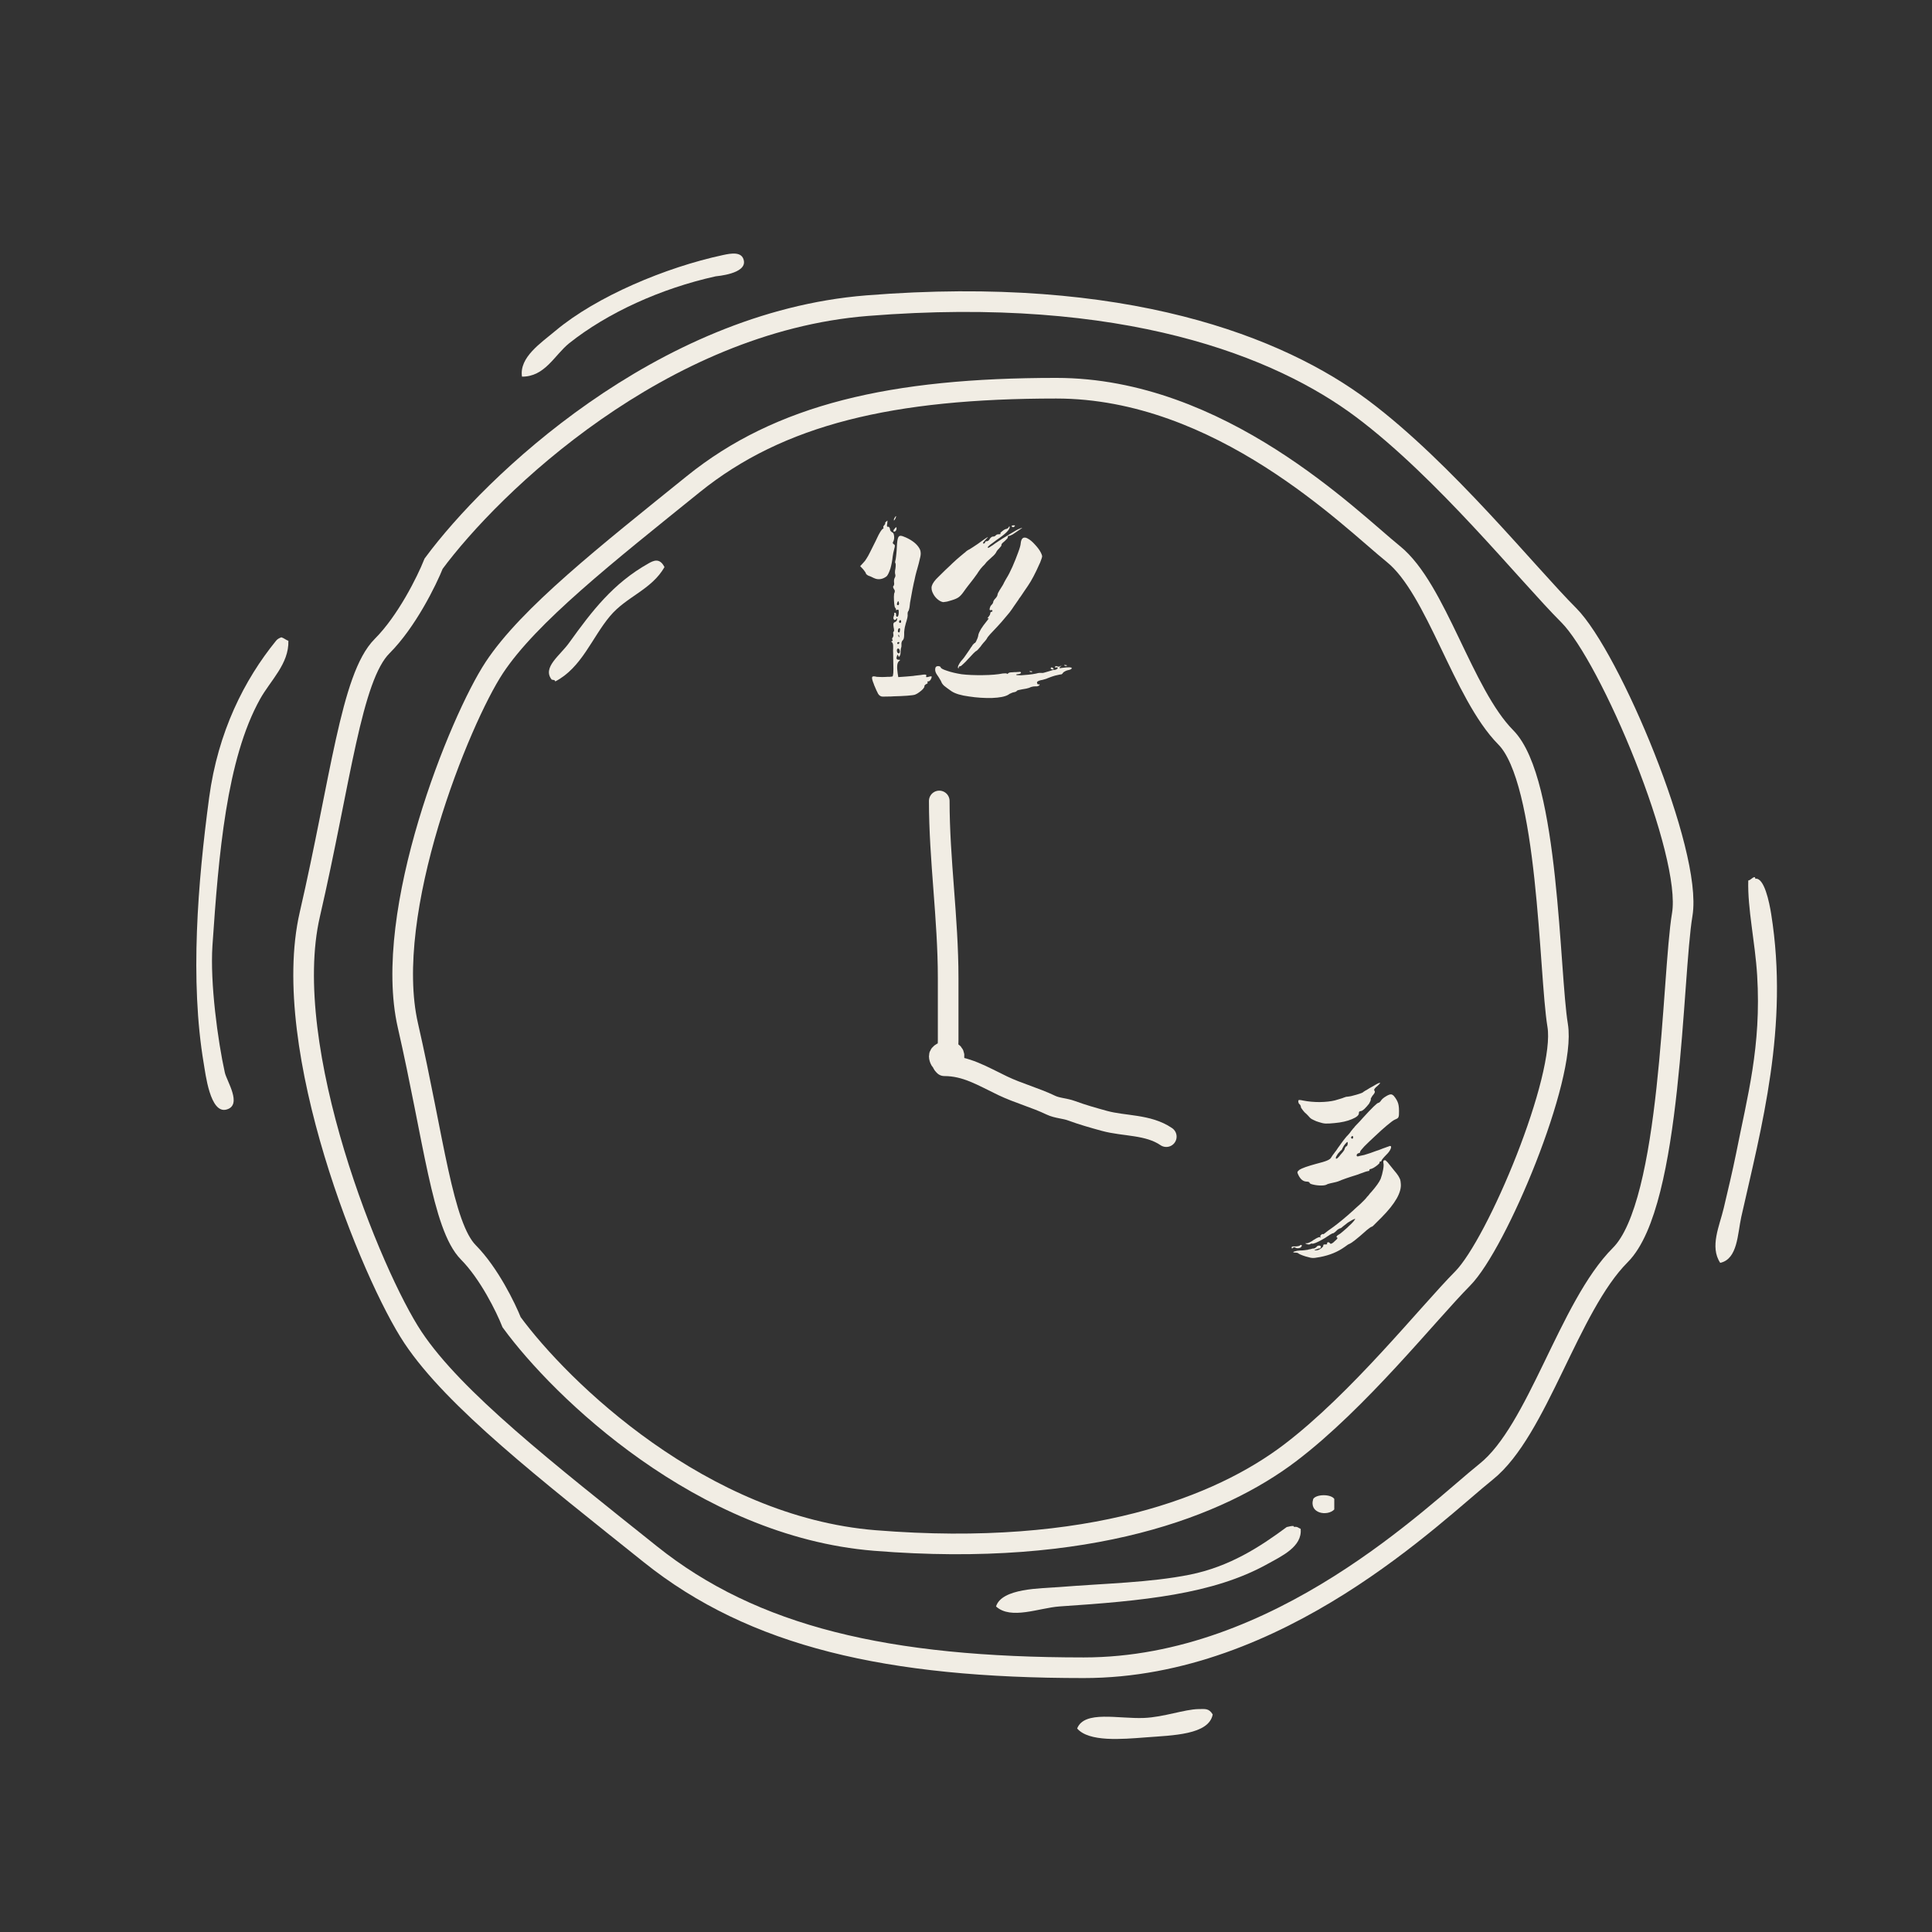 <svg width="81" height="81" viewBox="0 0 81 81" fill="none" xmlns="http://www.w3.org/2000/svg">
<rect x="0" y="0" width="81" height="81" fill="#333333" stroke="none"/>
<g clip-path="url(#clip0_216_112328)">
<path fill-rule="evenodd" clip-rule="evenodd" d="M21.884 15.791C21.763 14.978 22.68 14.381 23.286 13.87C25.008 12.425 27.923 11.205 30.303 10.695C30.658 10.617 31.108 10.539 31.185 10.92C31.307 11.482 30.052 11.577 30 11.586C27.698 12.096 25.466 13.117 23.865 14.389C23.242 14.891 22.844 15.808 21.867 15.791H21.884Z" fill="#F1EDE4"/>
<path fill-rule="evenodd" clip-rule="evenodd" d="M27.863 23.769C27.318 24.729 26.262 25.006 25.57 25.837C24.817 26.736 24.384 28 23.277 28.571C23.277 28.502 23.191 28.51 23.13 28.493C22.723 27.982 23.485 27.481 23.865 26.944C24.817 25.62 25.708 24.452 27.188 23.622C27.387 23.509 27.655 23.371 27.854 23.769H27.863Z" fill="#F1EDE4"/>
<path fill-rule="evenodd" clip-rule="evenodd" d="M11.797 26.719C11.909 26.754 11.987 26.831 12.091 26.866C12.117 27.835 11.338 28.527 10.905 29.306C9.495 31.833 9.166 35.839 8.907 39.646C8.803 41.203 9.132 43.643 9.426 44.967C9.504 45.322 10.17 46.326 9.504 46.516C8.803 46.724 8.613 44.984 8.543 44.595C7.955 41.117 8.292 36.998 8.768 33.442C9.14 30.673 10.248 28.493 11.572 26.866C11.624 26.797 11.701 26.754 11.797 26.719Z" fill="#F1EDE4"/>
<path fill-rule="evenodd" clip-rule="evenodd" d="M73.592 36.843C73.964 36.773 74.18 37.829 74.258 38.322C75.011 43.038 73.843 47.286 73.003 51.024C72.848 51.725 72.856 52.789 72.121 52.945C71.671 52.27 72.095 51.388 72.268 50.652C72.441 49.917 72.631 49.129 72.787 48.359C73.254 45.988 73.851 43.868 73.67 40.901C73.583 39.482 73.263 38.106 73.297 36.912C73.393 36.92 73.574 36.661 73.592 36.834V36.843Z" fill="#F1EDE4"/>
<path fill-rule="evenodd" clip-rule="evenodd" d="M55.94 62.843V63.285C55.664 63.579 54.867 63.466 55.058 62.843C55.196 62.636 55.802 62.636 55.94 62.843Z" fill="#F1EDE4"/>
<path fill-rule="evenodd" clip-rule="evenodd" d="M54.53 64.098C54.608 64.851 53.717 65.249 53.128 65.578C50.853 66.841 47.919 67.118 44.415 67.351C43.567 67.412 42.382 67.922 41.759 67.351C42.001 66.581 43.636 66.599 44.415 66.538C46.345 66.382 48.188 66.356 49.883 66.019C51.553 65.681 52.817 64.859 53.95 64.02C53.924 64.037 54.296 63.916 54.244 64.02C54.4 63.986 54.443 64.072 54.538 64.098H54.53Z" fill="#F1EDE4"/>
<path fill-rule="evenodd" clip-rule="evenodd" d="M50.844 71.879C50.68 72.736 49.166 72.753 48.041 72.84C47.029 72.918 45.653 73.039 45.16 72.468C45.462 71.697 46.89 72.07 47.963 72.026C48.794 71.992 49.659 71.663 50.256 71.654C50.524 71.654 50.68 71.611 50.844 71.879Z" fill="#F1EDE4"/>
<path d="M36.351 12.815C27.699 13.507 20.633 20.314 18.181 23.63C17.893 24.351 17.056 26.053 16.018 27.091C14.72 28.389 14.287 32.715 12.989 38.34C11.692 43.964 15.585 53.481 17.316 56.077C19.046 58.673 22.94 61.701 27.266 65.162C31.592 68.623 37.217 69.921 45.436 69.921C53.656 69.921 60.146 63.432 62.309 61.701C64.472 59.971 65.77 54.779 67.933 52.616C70.096 50.453 70.096 40.935 70.529 38.34C70.961 35.744 67.5 27.524 65.77 25.793C64.039 24.063 60.578 19.737 57.117 17.141C53.656 14.545 47.167 11.949 36.351 12.815Z" stroke="#F1EDE4" stroke-width="0.865"/>
<path d="M36.673 64.586C29.424 64.001 23.504 58.242 21.45 55.436C21.208 54.826 20.508 53.387 19.638 52.508C18.55 51.41 18.188 47.751 17.101 42.993C16.013 38.235 19.275 30.183 20.725 27.987C22.175 25.791 25.437 23.229 29.061 20.302C32.686 17.374 37.398 16.276 44.284 16.276C51.17 16.276 56.607 21.765 58.419 23.229C60.231 24.693 61.319 29.085 63.131 30.915C64.943 32.745 64.943 40.797 65.306 42.993C65.668 45.189 62.769 52.142 61.319 53.606C59.869 55.07 56.969 58.73 54.07 60.926C51.17 63.122 45.734 65.318 36.673 64.586Z" stroke="#F1EDE4" stroke-width="0.865"/>
<path d="M39.504 44.282C39.504 44.176 39.475 44.592 39.538 44.617C39.694 44.678 39.956 44.57 39.996 44.324C40.056 43.957 39.379 44.062 39.379 44.282C39.379 44.38 39.459 44.569 39.535 44.489C39.706 44.306 39.752 43.886 39.752 43.607C39.752 42.739 39.752 41.871 39.752 41.002C39.752 38.505 39.379 36.044 39.379 33.581" stroke="#F1EDE4" stroke-width="0.865" stroke-linecap="round"/>
<path d="M39.591 44.682C40.506 44.682 41.189 45.114 42.041 45.522C42.704 45.838 43.397 46.018 44.054 46.333C44.322 46.462 44.646 46.465 44.926 46.569C45.383 46.738 45.84 46.866 46.305 46.994C47.139 47.222 48.138 47.134 48.897 47.654" stroke="#F1EDE4" stroke-width="0.865" stroke-linecap="round"/>
</g>
<path d="M37.56 21.639C37.564 21.639 37.566 21.641 37.566 21.645C37.57 21.65 37.57 21.656 37.566 21.665C37.562 21.681 37.556 21.703 37.547 21.728C37.535 21.753 37.522 21.774 37.509 21.791C37.505 21.8 37.501 21.806 37.496 21.81C37.492 21.814 37.488 21.817 37.484 21.817C37.48 21.817 37.475 21.814 37.471 21.81C37.471 21.806 37.473 21.8 37.477 21.791C37.477 21.77 37.484 21.749 37.496 21.728C37.509 21.703 37.522 21.681 37.535 21.665C37.539 21.66 37.543 21.656 37.547 21.652C37.551 21.643 37.556 21.639 37.56 21.639ZM37.205 21.829C37.209 21.834 37.209 21.848 37.205 21.874C37.201 21.882 37.199 21.893 37.199 21.905H37.205C37.188 21.986 37.182 22.036 37.186 22.058C37.19 22.07 37.194 22.079 37.199 22.083C37.207 22.087 37.22 22.087 37.237 22.083C37.258 22.083 37.273 22.091 37.281 22.108C37.298 22.129 37.308 22.152 37.313 22.178C37.313 22.207 37.321 22.235 37.338 22.26C37.359 22.286 37.378 22.302 37.395 22.311C37.446 22.328 37.475 22.379 37.484 22.463C37.496 22.543 37.488 22.619 37.458 22.691C37.45 22.708 37.441 22.723 37.433 22.736C37.429 22.748 37.429 22.759 37.433 22.767C37.433 22.784 37.446 22.801 37.471 22.818C37.501 22.831 37.516 22.85 37.516 22.875C37.52 22.905 37.511 22.951 37.49 23.014C37.49 23.014 37.49 23.017 37.49 23.021C37.477 23.071 37.465 23.124 37.452 23.179C37.444 23.221 37.437 23.259 37.433 23.293C37.429 23.306 37.427 23.317 37.427 23.325C37.41 23.498 37.378 23.667 37.332 23.832C37.281 23.988 37.23 24.096 37.18 24.155C37.103 24.218 37.019 24.259 36.926 24.276C36.833 24.292 36.744 24.282 36.66 24.244C36.647 24.235 36.633 24.229 36.616 24.225C36.59 24.212 36.565 24.2 36.539 24.187C36.51 24.174 36.485 24.164 36.464 24.155C36.451 24.151 36.438 24.147 36.425 24.142C36.392 24.13 36.364 24.113 36.343 24.092C36.318 24.075 36.305 24.06 36.305 24.047C36.305 24.035 36.292 24.009 36.267 23.971C36.254 23.959 36.244 23.944 36.235 23.927C36.218 23.906 36.202 23.885 36.185 23.864L36.064 23.737L36.197 23.591C36.244 23.545 36.286 23.49 36.324 23.426C36.37 23.359 36.425 23.259 36.489 23.128C36.548 23.014 36.626 22.858 36.723 22.66C36.736 22.63 36.751 22.598 36.768 22.564C36.814 22.463 36.861 22.374 36.907 22.298C36.953 22.227 36.985 22.186 37.002 22.178C37.011 22.174 37.017 22.169 37.021 22.165C37.03 22.161 37.036 22.157 37.04 22.152C37.049 22.14 37.047 22.127 37.034 22.114C37.03 22.106 37.03 22.093 37.034 22.076C37.042 22.055 37.055 22.036 37.072 22.019C37.084 21.998 37.097 21.981 37.11 21.969C37.114 21.96 37.116 21.954 37.116 21.95C37.116 21.945 37.114 21.941 37.11 21.937C37.11 21.933 37.11 21.929 37.11 21.924C37.11 21.92 37.112 21.914 37.116 21.905C37.129 21.893 37.144 21.878 37.161 21.861C37.173 21.848 37.184 21.84 37.192 21.836C37.201 21.827 37.205 21.825 37.205 21.829ZM37.579 22.108C37.583 22.108 37.585 22.108 37.585 22.108C37.585 22.108 37.585 22.11 37.585 22.114C37.585 22.114 37.585 22.117 37.585 22.121C37.585 22.121 37.585 22.123 37.585 22.127C37.594 22.169 37.585 22.21 37.56 22.248C37.535 22.281 37.507 22.294 37.477 22.286C37.469 22.286 37.463 22.281 37.458 22.273C37.458 22.265 37.458 22.256 37.458 22.248C37.463 22.222 37.477 22.197 37.503 22.172C37.541 22.121 37.566 22.1 37.579 22.108ZM37.75 22.463C37.801 22.463 37.877 22.486 37.978 22.533C38.257 22.66 38.447 22.814 38.548 22.995C38.578 23.046 38.595 23.103 38.599 23.166C38.608 23.23 38.595 23.323 38.561 23.445C38.54 23.547 38.506 23.678 38.46 23.838C38.447 23.881 38.434 23.925 38.422 23.971C38.396 24.06 38.367 24.187 38.333 24.352C38.325 24.377 38.318 24.402 38.314 24.428C38.272 24.622 38.234 24.818 38.2 25.017C38.162 25.207 38.141 25.344 38.136 25.429C38.132 25.471 38.124 25.511 38.111 25.549C38.103 25.587 38.092 25.613 38.08 25.625C38.067 25.642 38.058 25.663 38.054 25.689C38.054 25.697 38.054 25.706 38.054 25.714C38.05 25.731 38.05 25.748 38.054 25.765C38.058 25.79 38.054 25.837 38.041 25.904C38.037 25.917 38.033 25.932 38.029 25.949C38.016 26.008 37.999 26.067 37.978 26.126C37.974 26.151 37.968 26.177 37.959 26.202C37.942 26.261 37.929 26.32 37.921 26.38C37.908 26.468 37.904 26.54 37.908 26.595C37.908 26.646 37.904 26.696 37.896 26.747C37.887 26.789 37.873 26.821 37.851 26.842C37.83 26.855 37.815 26.878 37.807 26.912C37.794 26.941 37.79 26.971 37.794 27C37.794 27.03 37.794 27.058 37.794 27.083C37.794 27.113 37.79 27.134 37.782 27.146C37.777 27.163 37.771 27.191 37.763 27.229C37.763 27.246 37.763 27.265 37.763 27.286C37.758 27.311 37.756 27.336 37.756 27.362C37.756 27.413 37.748 27.453 37.731 27.482C37.718 27.516 37.706 27.533 37.693 27.533C37.676 27.533 37.663 27.514 37.655 27.476C37.646 27.438 37.632 27.442 37.611 27.488C37.564 27.603 37.585 27.66 37.674 27.66C37.72 27.66 37.742 27.664 37.737 27.672C37.737 27.677 37.72 27.693 37.687 27.723C37.611 27.786 37.594 27.957 37.636 28.236L37.661 28.388L38.01 28.363C38.099 28.355 38.194 28.346 38.295 28.338C38.308 28.334 38.32 28.331 38.333 28.331C38.367 28.327 38.401 28.323 38.434 28.319C38.502 28.314 38.559 28.308 38.605 28.3C38.673 28.287 38.726 28.281 38.764 28.281C38.798 28.281 38.819 28.283 38.827 28.287C38.831 28.291 38.834 28.298 38.834 28.306C38.834 28.314 38.834 28.325 38.834 28.338C38.829 28.35 38.827 28.361 38.827 28.369C38.827 28.378 38.831 28.384 38.84 28.388C38.853 28.393 38.884 28.388 38.935 28.376C38.969 28.363 38.998 28.357 39.024 28.357C39.049 28.357 39.062 28.359 39.062 28.363C39.062 28.388 39.055 28.416 39.043 28.445C39.03 28.479 39.013 28.507 38.992 28.528C38.971 28.553 38.95 28.566 38.929 28.566C38.912 28.566 38.897 28.57 38.884 28.578C38.88 28.583 38.878 28.589 38.878 28.598C38.882 28.602 38.886 28.606 38.891 28.61C38.899 28.623 38.897 28.636 38.884 28.648C38.876 28.661 38.859 28.672 38.834 28.68C38.808 28.693 38.789 28.707 38.777 28.724C38.768 28.733 38.762 28.741 38.758 28.75C38.753 28.758 38.753 28.767 38.758 28.775C38.758 28.8 38.739 28.836 38.7 28.883C38.663 28.925 38.612 28.969 38.548 29.016C38.489 29.062 38.428 29.098 38.365 29.123C38.318 29.14 38.208 29.155 38.035 29.168C37.858 29.181 37.672 29.189 37.477 29.193C37.435 29.193 37.395 29.195 37.357 29.2C37.213 29.204 37.097 29.206 37.008 29.206C36.932 29.206 36.869 29.168 36.818 29.092C36.776 29.016 36.719 28.891 36.647 28.718C36.647 28.709 36.645 28.703 36.641 28.699C36.641 28.699 36.641 28.697 36.641 28.693C36.573 28.532 36.548 28.431 36.565 28.388C36.578 28.35 36.641 28.346 36.755 28.376C36.78 28.38 36.825 28.382 36.888 28.382C36.956 28.386 37.028 28.386 37.103 28.382C37.146 28.382 37.184 28.38 37.218 28.376C37.251 28.376 37.281 28.376 37.306 28.376C37.327 28.372 37.346 28.369 37.363 28.369C37.389 28.369 37.406 28.367 37.414 28.363C37.452 28.342 37.465 28.16 37.452 27.818C37.448 27.67 37.446 27.531 37.446 27.4C37.441 27.307 37.441 27.235 37.446 27.184C37.446 27.163 37.446 27.146 37.446 27.134C37.45 27.024 37.433 26.954 37.395 26.924C37.357 26.895 37.357 26.88 37.395 26.88C37.404 26.88 37.41 26.878 37.414 26.874C37.418 26.87 37.422 26.865 37.427 26.861C37.427 26.853 37.425 26.846 37.42 26.842C37.42 26.834 37.418 26.825 37.414 26.817C37.41 26.808 37.406 26.8 37.401 26.791C37.401 26.783 37.404 26.774 37.408 26.766C37.408 26.758 37.41 26.751 37.414 26.747C37.418 26.739 37.422 26.732 37.427 26.728C37.431 26.724 37.435 26.718 37.439 26.709C37.444 26.701 37.448 26.69 37.452 26.677C37.461 26.648 37.461 26.618 37.452 26.589C37.448 26.563 37.446 26.538 37.446 26.513C37.454 26.491 37.461 26.481 37.465 26.481C37.477 26.481 37.484 26.462 37.484 26.424C37.484 26.39 37.477 26.348 37.465 26.297C37.452 26.221 37.45 26.168 37.458 26.139C37.463 26.126 37.469 26.115 37.477 26.107C37.49 26.094 37.505 26.086 37.522 26.082C37.547 26.069 37.568 26.054 37.585 26.037C37.602 26.016 37.611 25.993 37.611 25.968C37.611 25.904 37.6 25.896 37.579 25.942C37.558 25.976 37.537 25.993 37.516 25.993C37.49 25.989 37.473 25.974 37.465 25.949C37.452 25.923 37.452 25.892 37.465 25.854C37.477 25.824 37.486 25.797 37.49 25.771C37.494 25.758 37.496 25.748 37.496 25.739C37.496 25.731 37.494 25.725 37.49 25.72C37.486 25.716 37.484 25.712 37.484 25.708C37.488 25.703 37.492 25.699 37.496 25.695C37.501 25.691 37.505 25.689 37.509 25.689C37.518 25.689 37.524 25.689 37.528 25.689C37.541 25.689 37.551 25.695 37.56 25.708C37.564 25.716 37.566 25.727 37.566 25.739C37.57 25.748 37.572 25.758 37.572 25.771C37.568 25.784 37.566 25.797 37.566 25.809C37.57 25.818 37.575 25.826 37.579 25.834C37.583 25.843 37.587 25.849 37.592 25.854C37.596 25.858 37.6 25.86 37.604 25.86C37.655 25.86 37.68 25.794 37.68 25.663C37.68 25.613 37.676 25.581 37.667 25.568C37.655 25.556 37.634 25.556 37.604 25.568C37.562 25.585 37.547 25.585 37.56 25.568C37.564 25.56 37.566 25.547 37.566 25.53C37.562 25.522 37.558 25.515 37.553 25.511C37.549 25.503 37.543 25.494 37.535 25.486C37.513 25.465 37.499 25.406 37.49 25.308C37.482 25.211 37.477 25.116 37.477 25.023C37.477 24.926 37.488 24.863 37.509 24.833C37.513 24.82 37.516 24.802 37.516 24.776C37.511 24.747 37.499 24.719 37.477 24.694C37.439 24.63 37.433 24.588 37.458 24.567C37.475 24.554 37.484 24.535 37.484 24.51C37.492 24.485 37.492 24.455 37.484 24.421C37.48 24.383 37.48 24.347 37.484 24.314C37.488 24.276 37.499 24.244 37.516 24.218C37.528 24.193 37.537 24.168 37.541 24.142C37.541 24.117 37.539 24.098 37.535 24.085C37.526 24.064 37.522 24.033 37.522 23.99C37.522 23.944 37.528 23.893 37.541 23.838C37.549 23.783 37.553 23.735 37.553 23.692C37.553 23.646 37.549 23.619 37.541 23.61C37.537 23.606 37.532 23.599 37.528 23.591C37.528 23.583 37.528 23.574 37.528 23.566C37.528 23.545 37.53 23.526 37.535 23.509C37.539 23.505 37.541 23.5 37.541 23.496C37.549 23.471 37.558 23.42 37.566 23.344C37.57 23.306 37.575 23.268 37.579 23.23C37.583 23.183 37.587 23.135 37.592 23.084C37.6 22.856 37.615 22.695 37.636 22.602C37.657 22.509 37.695 22.463 37.75 22.463ZM37.661 25.207C37.657 25.203 37.653 25.203 37.648 25.207C37.648 25.211 37.646 25.218 37.642 25.226C37.638 25.23 37.634 25.235 37.63 25.239C37.625 25.247 37.623 25.256 37.623 25.264C37.623 25.264 37.621 25.266 37.617 25.27C37.617 25.27 37.617 25.273 37.617 25.277C37.617 25.281 37.615 25.287 37.611 25.296C37.606 25.304 37.604 25.313 37.604 25.321C37.604 25.33 37.604 25.336 37.604 25.34C37.604 25.344 37.606 25.349 37.611 25.353C37.615 25.357 37.619 25.361 37.623 25.366C37.627 25.366 37.632 25.366 37.636 25.366C37.64 25.37 37.646 25.372 37.655 25.372C37.667 25.372 37.678 25.361 37.687 25.34C37.695 25.319 37.695 25.296 37.687 25.27C37.682 25.249 37.678 25.235 37.674 25.226C37.67 25.213 37.665 25.207 37.661 25.207ZM37.744 25.999C37.739 25.999 37.735 25.999 37.731 25.999C37.731 25.999 37.729 26.001 37.725 26.006C37.72 26.01 37.716 26.014 37.712 26.018C37.708 26.023 37.703 26.029 37.699 26.037C37.695 26.05 37.693 26.063 37.693 26.075C37.693 26.079 37.695 26.086 37.699 26.094C37.703 26.099 37.708 26.103 37.712 26.107C37.716 26.111 37.72 26.113 37.725 26.113C37.733 26.113 37.739 26.113 37.744 26.113C37.752 26.113 37.758 26.111 37.763 26.107C37.767 26.103 37.771 26.099 37.775 26.094C37.779 26.077 37.782 26.061 37.782 26.044C37.777 26.014 37.765 25.999 37.744 25.999ZM37.699 26.335C37.691 26.339 37.684 26.344 37.68 26.348C37.676 26.352 37.672 26.358 37.667 26.367C37.655 26.384 37.648 26.405 37.648 26.43C37.644 26.443 37.642 26.456 37.642 26.468C37.646 26.477 37.651 26.485 37.655 26.494C37.659 26.506 37.667 26.513 37.68 26.513C37.689 26.513 37.695 26.513 37.699 26.513C37.703 26.513 37.708 26.511 37.712 26.506C37.716 26.506 37.718 26.506 37.718 26.506C37.718 26.502 37.718 26.498 37.718 26.494C37.718 26.489 37.718 26.485 37.718 26.481C37.718 26.477 37.72 26.47 37.725 26.462C37.725 26.453 37.727 26.443 37.731 26.43C37.731 26.422 37.731 26.413 37.731 26.405C37.739 26.384 37.739 26.367 37.731 26.354C37.727 26.346 37.722 26.341 37.718 26.341C37.714 26.337 37.708 26.335 37.699 26.335ZM37.674 26.614C37.674 26.614 37.672 26.614 37.667 26.614C37.663 26.618 37.661 26.625 37.661 26.633C37.661 26.637 37.661 26.643 37.661 26.652C37.661 26.656 37.663 26.663 37.667 26.671C37.672 26.68 37.676 26.688 37.68 26.696C37.706 26.73 37.712 26.722 37.699 26.671C37.695 26.633 37.687 26.614 37.674 26.614ZM37.68 26.918C37.68 26.918 37.678 26.918 37.674 26.918C37.674 26.918 37.672 26.918 37.667 26.918C37.667 26.918 37.665 26.918 37.661 26.918C37.644 26.922 37.632 26.931 37.623 26.944C37.619 26.948 37.617 26.952 37.617 26.956C37.617 26.96 37.617 26.965 37.617 26.969C37.621 26.982 37.627 26.992 37.636 27C37.644 27.005 37.653 27.005 37.661 27C37.682 27 37.697 26.984 37.706 26.95C37.706 26.929 37.697 26.918 37.68 26.918ZM37.648 27.191C37.611 27.195 37.596 27.233 37.604 27.305C37.608 27.317 37.613 27.33 37.617 27.343C37.621 27.351 37.625 27.36 37.63 27.368C37.646 27.385 37.663 27.393 37.68 27.393C37.701 27.393 37.714 27.383 37.718 27.362C37.731 27.341 37.733 27.313 37.725 27.279C37.708 27.212 37.682 27.182 37.648 27.191ZM42.528 22.026C42.562 22.026 42.562 22.043 42.528 22.076C42.499 22.11 42.465 22.112 42.427 22.083C42.397 22.049 42.414 22.03 42.477 22.026C42.49 22.026 42.501 22.026 42.509 22.026C42.518 22.026 42.524 22.026 42.528 22.026ZM42.319 22.07C42.323 22.07 42.325 22.072 42.325 22.076C42.33 22.076 42.332 22.081 42.332 22.089C42.34 22.203 42.157 22.387 41.78 22.64C41.725 22.683 41.675 22.721 41.628 22.755C41.586 22.784 41.548 22.812 41.514 22.837C41.443 22.896 41.409 22.932 41.413 22.945C41.413 22.949 41.413 22.953 41.413 22.957C41.413 22.962 41.415 22.964 41.419 22.964C41.423 22.968 41.432 22.968 41.445 22.964C41.453 22.959 41.459 22.957 41.464 22.957C41.472 22.953 41.483 22.947 41.495 22.938C41.512 22.93 41.531 22.917 41.552 22.9C41.59 22.879 41.637 22.848 41.692 22.805C41.7 22.801 41.709 22.795 41.717 22.786C41.907 22.655 42.11 22.526 42.325 22.4C42.541 22.265 42.687 22.184 42.763 22.159C42.873 22.117 42.885 22.121 42.801 22.172C42.78 22.184 42.746 22.207 42.699 22.241C42.657 22.271 42.611 22.302 42.56 22.336C42.556 22.34 42.549 22.345 42.541 22.349C42.537 22.353 42.53 22.357 42.522 22.362C42.471 22.4 42.423 22.427 42.376 22.444C42.372 22.448 42.368 22.45 42.364 22.45C42.325 22.467 42.302 22.474 42.294 22.469C42.289 22.465 42.285 22.463 42.281 22.463C42.277 22.463 42.273 22.465 42.268 22.469C42.26 22.474 42.256 22.486 42.256 22.507C42.256 22.516 42.254 22.529 42.249 22.545C42.245 22.558 42.235 22.573 42.218 22.59C42.192 22.619 42.161 22.651 42.123 22.685C42.106 22.702 42.089 22.716 42.072 22.729C42.055 22.746 42.038 22.761 42.021 22.774C41.996 22.807 41.983 22.831 41.983 22.843C41.987 22.852 41.987 22.862 41.983 22.875C41.979 22.883 41.973 22.894 41.964 22.907C41.96 22.911 41.958 22.913 41.958 22.913C41.932 22.943 41.905 22.974 41.876 23.008C41.863 23.021 41.85 23.033 41.837 23.046C41.821 23.067 41.806 23.086 41.793 23.103C41.789 23.107 41.787 23.112 41.787 23.116C41.77 23.137 41.761 23.154 41.761 23.166C41.761 23.171 41.742 23.196 41.704 23.242C41.671 23.281 41.626 23.323 41.571 23.369C41.563 23.373 41.556 23.38 41.552 23.388C41.502 23.43 41.457 23.471 41.419 23.509C41.373 23.551 41.343 23.583 41.331 23.604C41.322 23.612 41.314 23.623 41.305 23.636C41.292 23.648 41.282 23.661 41.273 23.674C41.257 23.69 41.24 23.707 41.223 23.724C41.218 23.728 41.216 23.73 41.216 23.73C41.212 23.735 41.21 23.737 41.21 23.737C41.206 23.741 41.202 23.745 41.197 23.75C41.172 23.775 41.142 23.809 41.109 23.851C41.105 23.859 41.1 23.866 41.096 23.87C41.092 23.874 41.09 23.876 41.09 23.876C41.09 23.881 41.09 23.883 41.09 23.883C41.073 23.899 41.058 23.919 41.045 23.94C41.037 23.952 41.026 23.967 41.014 23.984C40.988 24.03 40.95 24.085 40.9 24.149C40.878 24.178 40.857 24.208 40.836 24.238C40.807 24.276 40.779 24.311 40.754 24.345C40.728 24.379 40.699 24.417 40.665 24.459C40.64 24.493 40.61 24.531 40.576 24.573C40.547 24.611 40.519 24.647 40.494 24.681C40.46 24.728 40.428 24.772 40.399 24.814C40.327 24.916 40.26 24.989 40.196 25.036C40.133 25.082 40.038 25.125 39.911 25.163C39.852 25.18 39.795 25.197 39.74 25.213C39.719 25.218 39.7 25.222 39.683 25.226C39.611 25.239 39.565 25.245 39.543 25.245C39.467 25.232 39.391 25.194 39.315 25.131C39.239 25.068 39.178 24.994 39.132 24.909C39.06 24.782 39.038 24.666 39.068 24.561C39.102 24.451 39.193 24.326 39.341 24.187C39.552 23.976 39.723 23.811 39.854 23.692C39.879 23.667 39.903 23.644 39.924 23.623C40.059 23.496 40.173 23.395 40.266 23.319C40.325 23.272 40.376 23.23 40.418 23.192C40.439 23.175 40.456 23.162 40.469 23.154C40.481 23.141 40.492 23.131 40.5 23.122C40.505 23.118 40.513 23.112 40.526 23.103C40.534 23.099 40.543 23.093 40.551 23.084C40.581 23.063 40.614 23.044 40.652 23.027C40.682 23.01 40.728 22.981 40.792 22.938C40.809 22.926 40.828 22.913 40.849 22.9C40.942 22.841 41.039 22.774 41.14 22.698C41.428 22.491 41.491 22.463 41.331 22.615C41.221 22.729 41.187 22.786 41.229 22.786C41.237 22.786 41.246 22.786 41.254 22.786C41.263 22.782 41.271 22.778 41.28 22.774C41.292 22.765 41.299 22.755 41.299 22.742C41.299 22.729 41.305 22.716 41.318 22.704C41.322 22.704 41.326 22.702 41.331 22.698C41.339 22.693 41.352 22.691 41.368 22.691C41.39 22.691 41.413 22.683 41.438 22.666C41.464 22.645 41.483 22.622 41.495 22.596C41.512 22.567 41.533 22.543 41.559 22.526C41.563 22.526 41.565 22.524 41.565 22.52C41.578 22.512 41.588 22.505 41.597 22.501C41.609 22.497 41.622 22.495 41.635 22.495C41.647 22.495 41.658 22.495 41.666 22.495C41.679 22.491 41.69 22.486 41.698 22.482C41.723 22.474 41.738 22.463 41.742 22.45C41.755 22.438 41.772 22.425 41.793 22.412C41.819 22.404 41.846 22.4 41.876 22.4C41.888 22.4 41.899 22.4 41.907 22.4C41.92 22.4 41.93 22.398 41.939 22.393C41.943 22.389 41.945 22.385 41.945 22.381C41.949 22.376 41.949 22.372 41.945 22.368C41.941 22.364 41.939 22.357 41.939 22.349C41.943 22.34 41.949 22.332 41.958 22.324C41.975 22.311 41.994 22.294 42.015 22.273C42.019 22.269 42.026 22.265 42.034 22.26C42.059 22.235 42.091 22.214 42.129 22.197C42.133 22.193 42.137 22.191 42.142 22.191C42.167 22.178 42.19 22.172 42.211 22.172C42.216 22.172 42.22 22.169 42.224 22.165C42.233 22.161 42.241 22.155 42.249 22.146C42.254 22.142 42.258 22.14 42.262 22.14C42.275 22.127 42.283 22.114 42.287 22.102C42.287 22.098 42.289 22.096 42.294 22.096C42.298 22.087 42.302 22.081 42.306 22.076C42.311 22.072 42.315 22.07 42.319 22.07ZM42.972 22.539C43.006 22.539 43.044 22.552 43.086 22.577C43.183 22.628 43.285 22.712 43.39 22.831C43.504 22.953 43.587 23.065 43.637 23.166C43.663 23.217 43.679 23.259 43.688 23.293C43.696 23.327 43.69 23.369 43.669 23.42C43.656 23.462 43.635 23.519 43.606 23.591C43.597 23.604 43.591 23.616 43.587 23.629C43.409 24.035 43.244 24.347 43.092 24.567C43.05 24.626 43.004 24.694 42.953 24.77C42.936 24.795 42.919 24.82 42.902 24.846C42.873 24.888 42.847 24.926 42.826 24.96C42.809 24.981 42.794 25.002 42.782 25.023C42.761 25.053 42.742 25.078 42.725 25.099C42.699 25.146 42.68 25.175 42.668 25.188C42.655 25.205 42.627 25.245 42.585 25.308C42.56 25.342 42.535 25.378 42.509 25.416C42.484 25.454 42.459 25.492 42.433 25.53C42.378 25.615 42.289 25.727 42.167 25.866C42.053 26.006 41.935 26.141 41.812 26.272C41.694 26.398 41.592 26.506 41.508 26.595C41.428 26.688 41.388 26.739 41.388 26.747C41.388 26.751 41.381 26.764 41.368 26.785C41.356 26.798 41.343 26.815 41.331 26.836C41.314 26.853 41.292 26.878 41.267 26.912C41.259 26.92 41.25 26.929 41.242 26.937C41.212 26.971 41.185 27.005 41.159 27.039C41.147 27.06 41.132 27.081 41.115 27.102C41.086 27.136 41.058 27.167 41.033 27.197C41.02 27.214 41.007 27.229 40.995 27.241C40.957 27.279 40.931 27.298 40.919 27.298C40.914 27.298 40.878 27.33 40.811 27.393C40.764 27.444 40.707 27.505 40.64 27.577C40.627 27.59 40.614 27.603 40.602 27.615C40.526 27.704 40.454 27.778 40.386 27.837C40.323 27.9 40.281 27.932 40.26 27.932C40.243 27.932 40.228 27.936 40.215 27.945C40.203 27.953 40.196 27.968 40.196 27.989C40.196 28.019 40.188 28.027 40.171 28.015C40.15 27.989 40.158 27.941 40.196 27.869C40.234 27.793 40.289 27.717 40.361 27.641C40.395 27.603 40.437 27.546 40.488 27.47C40.543 27.393 40.595 27.317 40.646 27.241C40.684 27.178 40.72 27.125 40.754 27.083C40.762 27.066 40.771 27.051 40.779 27.039C40.826 26.988 40.851 26.962 40.855 26.962C40.876 26.962 40.897 26.941 40.919 26.899C40.94 26.857 40.961 26.81 40.982 26.76C41.003 26.701 41.016 26.65 41.02 26.608C41.033 26.553 41.069 26.475 41.128 26.373C41.191 26.272 41.271 26.162 41.368 26.044C41.407 25.997 41.432 25.961 41.445 25.936C41.457 25.915 41.453 25.908 41.432 25.917C41.381 25.946 41.385 25.927 41.445 25.86C41.453 25.847 41.464 25.832 41.476 25.816C41.485 25.803 41.493 25.79 41.502 25.777C41.514 25.744 41.521 25.72 41.521 25.708C41.521 25.699 41.521 25.693 41.521 25.689C41.525 25.68 41.529 25.674 41.533 25.67C41.542 25.657 41.552 25.651 41.565 25.651C41.573 25.651 41.58 25.651 41.584 25.651C41.588 25.646 41.592 25.642 41.597 25.638C41.601 25.634 41.603 25.63 41.603 25.625C41.607 25.617 41.609 25.611 41.609 25.606C41.609 25.598 41.607 25.592 41.603 25.587C41.603 25.583 41.599 25.581 41.59 25.581C41.578 25.573 41.561 25.573 41.54 25.581C41.514 25.589 41.497 25.581 41.489 25.556C41.489 25.53 41.495 25.499 41.508 25.461C41.521 25.418 41.544 25.382 41.578 25.353C41.594 25.34 41.609 25.321 41.622 25.296C41.635 25.275 41.641 25.256 41.641 25.239C41.641 25.23 41.643 25.222 41.647 25.213C41.652 25.201 41.658 25.188 41.666 25.175C41.683 25.146 41.704 25.118 41.73 25.093C41.755 25.068 41.776 25.04 41.793 25.011C41.802 24.998 41.808 24.985 41.812 24.973C41.816 24.96 41.819 24.951 41.819 24.947C41.819 24.926 41.829 24.892 41.85 24.846C41.854 24.842 41.859 24.835 41.863 24.827C41.884 24.785 41.911 24.738 41.945 24.687C41.983 24.628 42.015 24.578 42.04 24.535C42.066 24.493 42.078 24.47 42.078 24.466C42.078 24.457 42.091 24.432 42.116 24.39C42.125 24.377 42.131 24.364 42.135 24.352C42.157 24.318 42.18 24.278 42.205 24.231C42.277 24.117 42.357 23.961 42.446 23.762C42.535 23.559 42.613 23.365 42.68 23.179C42.752 22.989 42.79 22.856 42.794 22.78C42.811 22.611 42.87 22.531 42.972 22.539ZM44.626 27.881C44.634 27.877 44.645 27.877 44.658 27.881C44.666 27.881 44.675 27.881 44.683 27.881C44.742 27.894 44.751 27.907 44.708 27.919C44.7 27.919 44.691 27.919 44.683 27.919C44.675 27.919 44.666 27.919 44.658 27.919C44.641 27.911 44.628 27.905 44.62 27.9C44.611 27.888 44.613 27.881 44.626 27.881ZM44.505 27.9C44.505 27.905 44.489 27.922 44.455 27.951C44.425 27.981 44.413 28 44.417 28.008C44.429 28.017 44.465 28.015 44.525 28.002C44.803 27.964 44.941 27.97 44.936 28.021C44.932 28.025 44.926 28.031 44.917 28.04C44.913 28.048 44.903 28.057 44.886 28.065C44.86 28.078 44.824 28.088 44.778 28.097C44.736 28.105 44.696 28.12 44.658 28.141C44.615 28.162 44.586 28.183 44.569 28.205C44.556 28.23 44.539 28.249 44.518 28.262C44.501 28.274 44.489 28.279 44.48 28.274C44.463 28.274 44.419 28.283 44.347 28.3C44.275 28.312 44.197 28.334 44.113 28.363C44.079 28.376 44.049 28.386 44.024 28.395C43.977 28.412 43.939 28.426 43.91 28.439C43.889 28.452 43.853 28.465 43.802 28.477C43.785 28.481 43.77 28.486 43.758 28.49C43.72 28.503 43.682 28.511 43.644 28.515C43.517 28.545 43.462 28.585 43.479 28.636C43.483 28.648 43.487 28.659 43.492 28.667C43.496 28.676 43.502 28.682 43.511 28.686C43.515 28.691 43.521 28.695 43.529 28.699C43.538 28.699 43.546 28.697 43.555 28.693C43.584 28.68 43.593 28.691 43.58 28.724C43.568 28.741 43.548 28.754 43.523 28.762C43.494 28.775 43.46 28.779 43.422 28.775C43.392 28.775 43.361 28.777 43.327 28.781C43.318 28.786 43.308 28.788 43.295 28.788C43.282 28.792 43.272 28.794 43.263 28.794C43.23 28.802 43.2 28.813 43.175 28.826C43.166 28.83 43.158 28.834 43.149 28.838C43.115 28.847 43.075 28.857 43.029 28.87C42.965 28.883 42.904 28.893 42.845 28.902C42.824 28.906 42.805 28.91 42.788 28.914C42.75 28.919 42.718 28.925 42.693 28.933C42.651 28.946 42.63 28.959 42.63 28.971C42.625 28.976 42.619 28.98 42.611 28.984C42.606 28.988 42.6 28.993 42.592 28.997C42.571 29.009 42.543 29.018 42.509 29.022C42.48 29.026 42.442 29.039 42.395 29.06C42.349 29.077 42.306 29.1 42.268 29.13C42.137 29.206 41.913 29.25 41.597 29.263C41.276 29.271 40.952 29.25 40.627 29.2C40.297 29.157 40.055 29.085 39.898 28.984C39.759 28.887 39.655 28.811 39.588 28.756C39.524 28.697 39.484 28.642 39.467 28.591C39.455 28.557 39.431 28.515 39.398 28.465C39.372 28.418 39.343 28.372 39.309 28.325C39.233 28.224 39.199 28.133 39.208 28.052C39.212 27.968 39.254 27.926 39.334 27.926C39.368 27.93 39.393 27.936 39.41 27.945C39.41 27.945 39.412 27.947 39.417 27.951C39.425 27.955 39.431 27.96 39.436 27.964C39.44 27.968 39.44 27.972 39.436 27.977C39.444 28.019 39.533 28.067 39.702 28.122C39.871 28.181 40.076 28.23 40.316 28.268C40.562 28.298 40.857 28.31 41.204 28.306C41.546 28.302 41.825 28.279 42.04 28.236C42.083 28.232 42.118 28.23 42.148 28.23C42.182 28.23 42.205 28.234 42.218 28.243C42.243 28.264 42.258 28.26 42.262 28.23C42.266 28.221 42.283 28.213 42.313 28.205C42.313 28.2 42.315 28.198 42.319 28.198C42.357 28.19 42.401 28.186 42.452 28.186C42.477 28.186 42.503 28.183 42.528 28.179C42.554 28.179 42.579 28.179 42.604 28.179C42.638 28.179 42.666 28.177 42.687 28.173C42.704 28.173 42.716 28.173 42.725 28.173C42.75 28.165 42.769 28.165 42.782 28.173C42.79 28.177 42.797 28.181 42.801 28.186C42.805 28.19 42.807 28.196 42.807 28.205C42.803 28.217 42.79 28.23 42.769 28.243C42.752 28.247 42.727 28.253 42.693 28.262C42.663 28.262 42.638 28.266 42.617 28.274C42.604 28.279 42.6 28.285 42.604 28.293C42.617 28.306 42.674 28.312 42.775 28.312C42.788 28.312 42.801 28.312 42.813 28.312C42.906 28.304 43.006 28.296 43.111 28.287C43.238 28.274 43.342 28.26 43.422 28.243C43.43 28.238 43.441 28.236 43.453 28.236C43.496 28.224 43.538 28.215 43.58 28.211C43.627 28.211 43.656 28.211 43.669 28.211C43.682 28.219 43.713 28.217 43.764 28.205C43.819 28.192 43.878 28.175 43.941 28.154C43.971 28.145 43.998 28.137 44.024 28.129C44.053 28.12 44.081 28.112 44.106 28.103C44.153 28.091 44.178 28.084 44.182 28.084C44.195 28.088 44.214 28.088 44.239 28.084C44.265 28.076 44.288 28.065 44.309 28.052C44.334 28.04 44.347 28.025 44.347 28.008C44.347 27.995 44.341 27.987 44.328 27.983C44.315 27.974 44.298 27.974 44.277 27.983C44.227 27.987 44.212 27.977 44.233 27.951C44.246 27.939 44.26 27.93 44.277 27.926C44.298 27.926 44.315 27.93 44.328 27.939C44.345 27.947 44.366 27.951 44.391 27.951C44.417 27.947 44.44 27.939 44.461 27.926C44.486 27.909 44.501 27.9 44.505 27.9ZM44.1 27.983C44.113 27.983 44.125 27.989 44.138 28.002C44.151 28.01 44.161 28.021 44.17 28.034C44.174 28.038 44.174 28.042 44.17 28.046C44.17 28.05 44.167 28.055 44.163 28.059C44.159 28.063 44.153 28.067 44.144 28.072C44.136 28.072 44.127 28.069 44.119 28.065C44.102 28.065 44.085 28.059 44.068 28.046C44.06 28.042 44.053 28.038 44.049 28.034C44.049 28.025 44.051 28.019 44.056 28.015C44.056 28.006 44.056 28.002 44.056 28.002C44.06 27.998 44.064 27.993 44.068 27.989C44.072 27.985 44.077 27.983 44.081 27.983C44.089 27.983 44.096 27.983 44.1 27.983ZM43.175 28.135C43.187 28.135 43.206 28.137 43.232 28.141C43.291 28.15 43.299 28.16 43.257 28.173C43.249 28.177 43.24 28.179 43.232 28.179C43.223 28.179 43.215 28.177 43.206 28.173C43.189 28.173 43.177 28.167 43.168 28.154C43.164 28.15 43.162 28.148 43.162 28.148C43.166 28.143 43.17 28.139 43.175 28.135Z" fill="#F1EDE4"/>
<path d="M57.84 45.4C57.887 45.388 57.859 45.428 57.758 45.521C57.631 45.622 57.587 45.692 57.625 45.73C57.659 45.768 57.64 45.827 57.568 45.907C57.543 45.932 57.524 45.96 57.511 45.99C57.507 45.998 57.502 46.004 57.498 46.009C57.49 46.026 57.481 46.04 57.473 46.053C57.469 46.066 57.469 46.076 57.473 46.085C57.473 46.127 57.448 46.19 57.397 46.275C57.338 46.351 57.276 46.42 57.213 46.484C57.145 46.547 57.091 46.581 57.048 46.585C56.998 46.585 56.972 46.611 56.972 46.661C56.981 46.75 56.884 46.837 56.681 46.921C56.482 47.006 56.237 47.061 55.946 47.086C55.785 47.103 55.66 47.109 55.572 47.105C55.492 47.101 55.397 47.08 55.287 47.042C55.211 47.02 55.141 46.993 55.078 46.959C55.01 46.93 54.963 46.902 54.938 46.877C54.925 46.864 54.913 46.852 54.9 46.839C54.883 46.818 54.862 46.794 54.837 46.769C54.794 46.723 54.748 46.678 54.697 46.636C54.655 46.59 54.619 46.545 54.59 46.503C54.556 46.461 54.539 46.427 54.539 46.401C54.539 46.38 54.532 46.361 54.52 46.344C54.516 46.336 54.511 46.328 54.507 46.319C54.503 46.311 54.497 46.304 54.488 46.3C54.484 46.296 54.478 46.289 54.469 46.281C54.465 46.273 54.459 46.264 54.45 46.256C54.442 46.239 54.437 46.222 54.437 46.205C54.433 46.201 54.431 46.194 54.431 46.186C54.431 46.161 54.433 46.142 54.437 46.129C54.45 46.121 54.469 46.116 54.495 46.116C54.507 46.121 54.524 46.123 54.545 46.123C54.571 46.127 54.602 46.133 54.64 46.142C54.852 46.184 55.08 46.205 55.325 46.205C55.578 46.201 55.791 46.178 55.965 46.135C56.045 46.114 56.123 46.091 56.199 46.066C56.271 46.044 56.32 46.028 56.345 46.015C56.362 46.011 56.381 46.004 56.402 45.996C56.415 45.992 56.427 45.987 56.44 45.983C56.448 45.983 56.455 45.983 56.459 45.983C56.497 45.975 56.529 45.971 56.554 45.971C56.605 45.966 56.672 45.952 56.757 45.926C56.841 45.905 56.922 45.882 56.998 45.856C57.074 45.831 57.12 45.812 57.137 45.8C57.141 45.795 57.145 45.791 57.15 45.787C57.154 45.783 57.16 45.778 57.169 45.774C57.173 45.774 57.175 45.772 57.175 45.768C57.179 45.768 57.184 45.766 57.188 45.761C57.2 45.753 57.213 45.745 57.226 45.736C57.234 45.732 57.245 45.725 57.258 45.717C57.279 45.709 57.308 45.692 57.346 45.666C57.397 45.633 57.458 45.597 57.53 45.559C57.695 45.457 57.798 45.404 57.84 45.4ZM58.316 45.882C58.337 45.882 58.358 45.888 58.379 45.901C58.388 45.905 58.396 45.911 58.405 45.92C58.413 45.924 58.422 45.93 58.43 45.939C58.527 46.053 58.59 46.163 58.62 46.268C58.65 46.37 58.66 46.518 58.652 46.712C58.652 46.78 58.639 46.83 58.614 46.864C58.593 46.889 58.544 46.917 58.468 46.947C58.413 46.972 58.307 47.05 58.151 47.181C57.999 47.308 57.834 47.456 57.657 47.625C57.479 47.789 57.327 47.935 57.2 48.062C57.078 48.193 57.019 48.269 57.023 48.29C57.027 48.294 57.027 48.301 57.023 48.309C57.023 48.313 57.021 48.318 57.017 48.322C57.004 48.334 56.985 48.343 56.96 48.347C56.955 48.351 56.951 48.353 56.947 48.353C56.926 48.362 56.909 48.372 56.896 48.385C56.884 48.406 56.877 48.423 56.877 48.436C56.877 48.474 56.901 48.489 56.947 48.48C56.955 48.476 56.968 48.472 56.985 48.468C57.002 48.463 57.021 48.459 57.042 48.455C57.093 48.442 57.143 48.431 57.194 48.423C57.228 48.415 57.274 48.4 57.334 48.379C57.367 48.366 57.407 48.353 57.454 48.341C57.526 48.315 57.602 48.288 57.682 48.258C57.724 48.246 57.769 48.231 57.815 48.214C57.929 48.167 58.031 48.13 58.119 48.1C58.124 48.096 58.128 48.094 58.132 48.094C58.153 48.085 58.172 48.079 58.189 48.075C58.244 48.053 58.274 48.043 58.278 48.043C58.328 48.047 58.337 48.089 58.303 48.17C58.269 48.25 58.208 48.332 58.119 48.417C58.065 48.472 58.018 48.522 57.98 48.569C57.942 48.615 57.923 48.645 57.923 48.658C57.923 48.662 57.921 48.666 57.917 48.67C57.917 48.675 57.914 48.679 57.91 48.683C57.906 48.687 57.902 48.691 57.898 48.696C57.893 48.696 57.887 48.696 57.879 48.696C57.874 48.696 57.87 48.698 57.866 48.702C57.862 48.702 57.857 48.702 57.853 48.702C57.853 48.706 57.851 48.708 57.847 48.708C57.843 48.712 57.838 48.719 57.834 48.727C57.834 48.731 57.836 48.738 57.84 48.746C57.84 48.763 57.813 48.795 57.758 48.841C57.708 48.884 57.65 48.924 57.587 48.962C57.524 48.996 57.479 49.013 57.454 49.013C57.45 49.013 57.446 49.015 57.441 49.019C57.437 49.019 57.433 49.019 57.429 49.019C57.429 49.023 57.426 49.025 57.422 49.025C57.418 49.029 57.416 49.034 57.416 49.038C57.416 49.042 57.416 49.048 57.416 49.057C57.416 49.061 57.414 49.065 57.41 49.069C57.41 49.074 57.407 49.078 57.403 49.082C57.399 49.086 57.395 49.091 57.391 49.095C57.386 49.095 57.38 49.095 57.372 49.095C57.359 49.095 57.331 49.101 57.289 49.114C57.243 49.127 57.194 49.143 57.143 49.165C57.089 49.181 57.019 49.207 56.934 49.241C56.905 49.249 56.873 49.26 56.839 49.272C56.788 49.289 56.74 49.304 56.694 49.317C56.668 49.325 56.643 49.334 56.617 49.342C56.562 49.359 56.505 49.378 56.446 49.399C56.366 49.429 56.296 49.454 56.237 49.475C56.229 49.479 56.22 49.483 56.212 49.488C56.174 49.505 56.136 49.519 56.098 49.532C56.072 49.541 56.045 49.549 56.015 49.557C55.948 49.574 55.891 49.587 55.844 49.596C55.823 49.6 55.804 49.604 55.787 49.608C55.762 49.612 55.739 49.619 55.718 49.627C55.679 49.636 55.654 49.644 55.642 49.653C55.591 49.686 55.508 49.703 55.394 49.703C55.276 49.703 55.164 49.691 55.059 49.665C54.953 49.644 54.9 49.614 54.9 49.577C54.9 49.572 54.896 49.568 54.887 49.564C54.883 49.56 54.875 49.555 54.862 49.551C54.837 49.543 54.805 49.538 54.767 49.538C54.627 49.53 54.516 49.435 54.431 49.253C54.401 49.198 54.391 49.158 54.399 49.133C54.408 49.108 54.437 49.076 54.488 49.038C54.526 49.013 54.608 48.977 54.735 48.93C54.87 48.884 55.016 48.839 55.172 48.797C55.392 48.742 55.546 48.696 55.635 48.658C55.724 48.62 55.779 48.581 55.8 48.544C55.821 48.51 55.844 48.474 55.87 48.436C55.899 48.394 55.927 48.358 55.952 48.328C55.961 48.311 55.973 48.294 55.99 48.277C56.003 48.26 56.015 48.243 56.028 48.227C56.036 48.214 56.045 48.201 56.053 48.189C56.07 48.167 56.083 48.148 56.091 48.132C56.113 48.102 56.136 48.07 56.161 48.036C56.187 48.003 56.212 47.967 56.237 47.929C56.263 47.895 56.286 47.863 56.307 47.834C56.341 47.791 56.372 47.751 56.402 47.713C56.453 47.65 56.484 47.614 56.497 47.606C56.505 47.597 56.522 47.578 56.548 47.549C56.573 47.523 56.598 47.492 56.624 47.453C56.628 47.449 56.632 47.443 56.636 47.434C56.653 47.413 56.67 47.392 56.687 47.371C56.7 47.354 56.715 47.335 56.731 47.314C56.744 47.297 56.757 47.285 56.77 47.276C56.782 47.259 56.793 47.244 56.801 47.232C56.814 47.219 56.841 47.189 56.884 47.143C56.896 47.13 56.909 47.118 56.922 47.105C56.985 47.042 57.055 46.965 57.131 46.877C57.519 46.45 57.739 46.237 57.79 46.237C57.803 46.237 57.819 46.228 57.84 46.211C57.866 46.19 57.887 46.165 57.904 46.135C57.946 46.076 58.014 46.019 58.107 45.964C58.195 45.909 58.265 45.882 58.316 45.882ZM56.706 47.631C56.706 47.631 56.704 47.631 56.7 47.631C56.7 47.631 56.698 47.631 56.694 47.631C56.694 47.631 56.691 47.631 56.687 47.631C56.675 47.639 56.664 47.65 56.656 47.663C56.651 47.671 56.647 47.677 56.643 47.682C56.643 47.686 56.643 47.69 56.643 47.694C56.643 47.699 56.645 47.705 56.649 47.713C56.653 47.718 56.658 47.722 56.662 47.726C56.666 47.73 56.67 47.734 56.675 47.739C56.683 47.739 56.689 47.739 56.694 47.739C56.702 47.739 56.708 47.737 56.712 47.732C56.717 47.728 56.721 47.724 56.725 47.72C56.729 47.711 56.731 47.703 56.731 47.694C56.731 47.686 56.731 47.679 56.731 47.675C56.731 47.658 56.729 47.648 56.725 47.644C56.721 47.635 56.715 47.631 56.706 47.631ZM56.491 47.878C56.486 47.874 56.472 47.884 56.446 47.91C56.429 47.927 56.41 47.948 56.389 47.973C56.385 47.982 56.379 47.99 56.37 47.998C56.345 48.028 56.324 48.062 56.307 48.1C56.286 48.13 56.275 48.151 56.275 48.163C56.275 48.167 56.269 48.18 56.256 48.201C56.248 48.21 56.239 48.218 56.231 48.227C56.222 48.235 56.212 48.243 56.199 48.252C56.161 48.29 56.125 48.33 56.091 48.372C56.062 48.419 56.036 48.461 56.015 48.499C56.003 48.537 56.001 48.562 56.009 48.575C56.022 48.584 56.041 48.579 56.066 48.562C56.091 48.541 56.117 48.516 56.142 48.486C56.159 48.47 56.174 48.451 56.187 48.429C56.199 48.413 56.214 48.396 56.231 48.379C56.248 48.362 56.263 48.345 56.275 48.328C56.284 48.315 56.292 48.305 56.301 48.296C56.313 48.284 56.324 48.269 56.332 48.252C56.337 48.243 56.343 48.235 56.351 48.227C56.355 48.218 56.36 48.21 56.364 48.201C56.372 48.18 56.379 48.161 56.383 48.144C56.391 48.119 56.402 48.1 56.415 48.087C56.419 48.079 56.423 48.072 56.427 48.068C56.436 48.064 56.442 48.062 56.446 48.062C56.459 48.062 56.472 48.049 56.484 48.024C56.497 47.994 56.503 47.967 56.503 47.941C56.508 47.912 56.503 47.891 56.491 47.878ZM58.043 48.645C58.073 48.636 58.1 48.649 58.126 48.683C58.147 48.696 58.185 48.738 58.24 48.81C58.282 48.86 58.324 48.913 58.367 48.968C58.392 48.998 58.417 49.029 58.443 49.063C58.523 49.156 58.582 49.232 58.62 49.291C58.658 49.355 58.685 49.407 58.702 49.45C58.715 49.496 58.724 49.551 58.728 49.614C58.77 49.982 58.5 50.459 57.917 51.047C57.891 51.072 57.868 51.095 57.847 51.116C57.8 51.159 57.758 51.201 57.72 51.243C57.653 51.311 57.608 51.355 57.587 51.376C57.579 51.38 57.572 51.387 57.568 51.395C57.56 51.4 57.551 51.406 57.543 51.414C57.526 51.427 57.513 51.433 57.505 51.433C57.492 51.433 57.46 51.452 57.41 51.49C57.38 51.516 57.344 51.543 57.302 51.573C57.281 51.594 57.258 51.615 57.232 51.636C57.076 51.776 56.938 51.892 56.82 51.985C56.702 52.078 56.626 52.13 56.592 52.143C56.575 52.147 56.546 52.162 56.503 52.187C56.478 52.209 56.448 52.23 56.415 52.251C56.402 52.259 56.387 52.27 56.37 52.282C56.087 52.485 55.747 52.625 55.35 52.701C55.253 52.718 55.175 52.73 55.115 52.739C55.056 52.743 55.001 52.741 54.951 52.732C54.896 52.72 54.824 52.701 54.735 52.675C54.655 52.65 54.585 52.625 54.526 52.599C54.471 52.574 54.444 52.559 54.444 52.555C54.44 52.551 54.433 52.547 54.425 52.542C54.42 52.538 54.414 52.534 54.406 52.53C54.38 52.521 54.351 52.517 54.317 52.517C54.249 52.517 54.218 52.511 54.222 52.498C54.222 52.485 54.247 52.473 54.298 52.46C54.349 52.443 54.416 52.432 54.501 52.428C54.564 52.428 54.627 52.424 54.691 52.416C54.754 52.407 54.801 52.401 54.83 52.397C54.864 52.384 54.902 52.375 54.944 52.371C54.978 52.363 55.008 52.354 55.033 52.346C55.042 52.346 55.048 52.346 55.052 52.346C55.086 52.346 55.115 52.337 55.141 52.321C55.166 52.304 55.185 52.289 55.198 52.276C55.211 52.251 55.234 52.234 55.268 52.225C55.301 52.217 55.329 52.219 55.35 52.232C55.363 52.236 55.371 52.242 55.375 52.251C55.38 52.259 55.38 52.272 55.375 52.289C55.375 52.297 55.371 52.306 55.363 52.314C55.363 52.318 55.361 52.323 55.356 52.327C55.352 52.331 55.348 52.335 55.344 52.34C55.339 52.34 55.333 52.34 55.325 52.34C55.32 52.34 55.303 52.342 55.274 52.346C55.249 52.354 55.221 52.365 55.192 52.378C55.09 52.407 55.084 52.422 55.172 52.422C55.219 52.422 55.263 52.411 55.306 52.39C55.356 52.365 55.399 52.335 55.432 52.301C55.47 52.268 55.485 52.238 55.477 52.213C55.477 52.204 55.479 52.198 55.483 52.194C55.487 52.19 55.492 52.185 55.496 52.181C55.504 52.177 55.513 52.175 55.521 52.175C55.534 52.17 55.549 52.17 55.566 52.175C55.591 52.175 55.612 52.173 55.629 52.168C55.642 52.16 55.646 52.154 55.642 52.149C55.637 52.145 55.635 52.141 55.635 52.137C55.635 52.128 55.635 52.122 55.635 52.118C55.639 52.109 55.644 52.103 55.648 52.099C55.652 52.094 55.658 52.09 55.667 52.086C55.679 52.078 55.694 52.078 55.711 52.086C55.728 52.094 55.743 52.105 55.756 52.118C55.768 52.143 55.787 52.151 55.813 52.143C55.834 52.139 55.867 52.118 55.914 52.08C55.927 52.067 55.939 52.054 55.952 52.042C56.007 51.995 56.043 51.961 56.06 51.94C56.081 51.911 56.075 51.888 56.041 51.871C56.028 51.862 56.028 51.849 56.041 51.833C56.053 51.811 56.075 51.792 56.104 51.776C56.155 51.75 56.22 51.702 56.301 51.63C56.364 51.579 56.425 51.526 56.484 51.471C56.501 51.45 56.52 51.431 56.541 51.414C56.626 51.338 56.694 51.271 56.744 51.212C56.795 51.148 56.82 51.114 56.82 51.11C56.808 51.097 56.77 51.108 56.706 51.142C56.702 51.146 56.698 51.148 56.694 51.148C56.639 51.178 56.575 51.216 56.503 51.262C56.491 51.271 56.48 51.279 56.472 51.288C56.408 51.334 56.351 51.378 56.301 51.421C56.275 51.446 56.25 51.467 56.224 51.484C56.199 51.497 56.18 51.503 56.167 51.503C56.163 51.503 56.155 51.507 56.142 51.516C56.134 51.52 56.123 51.526 56.111 51.535C56.106 51.539 56.1 51.543 56.091 51.547C56.07 51.56 56.049 51.579 56.028 51.604C56.003 51.63 55.975 51.653 55.946 51.674C55.92 51.695 55.901 51.706 55.889 51.706C55.876 51.702 55.851 51.712 55.813 51.737C55.775 51.754 55.734 51.78 55.692 51.813C55.684 51.818 55.675 51.822 55.667 51.826C55.599 51.877 55.521 51.925 55.432 51.972C55.335 52.027 55.246 52.071 55.166 52.105C55.086 52.135 55.037 52.147 55.02 52.143C55.016 52.139 55.01 52.137 55.001 52.137C54.997 52.133 54.991 52.133 54.982 52.137C54.978 52.137 54.972 52.139 54.963 52.143C54.955 52.143 54.947 52.147 54.938 52.156C54.921 52.168 54.9 52.175 54.875 52.175C54.849 52.175 54.822 52.17 54.792 52.162C54.704 52.128 54.706 52.116 54.799 52.124C54.82 52.124 54.852 52.114 54.894 52.092C54.902 52.088 54.911 52.084 54.919 52.08C54.974 52.054 55.029 52.021 55.084 51.978C55.092 51.974 55.101 51.97 55.109 51.966C55.16 51.932 55.204 51.907 55.242 51.89C55.289 51.868 55.32 51.862 55.337 51.871C55.375 51.892 55.384 51.888 55.363 51.858C55.358 51.854 55.354 51.847 55.35 51.839C55.35 51.83 55.352 51.822 55.356 51.813C55.365 51.797 55.377 51.782 55.394 51.769C55.403 51.765 55.409 51.759 55.413 51.75C55.422 51.746 55.43 51.742 55.439 51.737C55.447 51.737 55.451 51.737 55.451 51.737C55.456 51.737 55.458 51.74 55.458 51.744C55.458 51.748 55.466 51.748 55.483 51.744C55.496 51.735 55.513 51.725 55.534 51.712C55.559 51.691 55.608 51.653 55.679 51.598C55.726 51.564 55.777 51.528 55.832 51.49C55.861 51.469 55.893 51.446 55.927 51.421C56.024 51.349 56.144 51.254 56.288 51.136C56.436 51.013 56.575 50.892 56.706 50.774C56.744 50.74 56.78 50.707 56.814 50.673C56.919 50.576 57 50.504 57.055 50.457C57.08 50.432 57.103 50.409 57.124 50.388C57.162 50.354 57.192 50.324 57.213 50.299C57.247 50.265 57.283 50.223 57.321 50.172C57.334 50.16 57.346 50.147 57.359 50.134C57.372 50.113 57.389 50.092 57.41 50.071C57.414 50.067 57.418 50.06 57.422 50.052C57.448 50.022 57.473 49.995 57.498 49.969C57.697 49.741 57.826 49.56 57.885 49.424C57.927 49.31 57.961 49.186 57.986 49.05C58.012 48.911 58.016 48.814 57.999 48.759C57.995 48.729 57.995 48.702 57.999 48.677C58.012 48.656 58.026 48.645 58.043 48.645ZM54.558 52.194C54.579 52.198 54.583 52.217 54.571 52.251C54.562 52.276 54.541 52.297 54.507 52.314C54.473 52.327 54.44 52.333 54.406 52.333C54.368 52.333 54.336 52.325 54.311 52.308C54.273 52.282 54.239 52.285 54.209 52.314C54.18 52.352 54.161 52.352 54.152 52.314C54.152 52.293 54.154 52.28 54.159 52.276C54.163 52.272 54.167 52.27 54.171 52.27C54.175 52.266 54.182 52.264 54.19 52.264C54.194 52.259 54.201 52.257 54.209 52.257C54.235 52.257 54.277 52.257 54.336 52.257C54.353 52.253 54.37 52.251 54.387 52.251C54.399 52.251 54.414 52.249 54.431 52.245C54.456 52.236 54.475 52.23 54.488 52.225C54.514 52.2 54.537 52.19 54.558 52.194Z" fill="#F1EDE4"/>
<defs>
<clipPath id="clip0_216_112328">
<rect width="68" height="68.043" fill="white" transform="translate(6.5 6.758)"/>
</clipPath>
</defs>
</svg>
